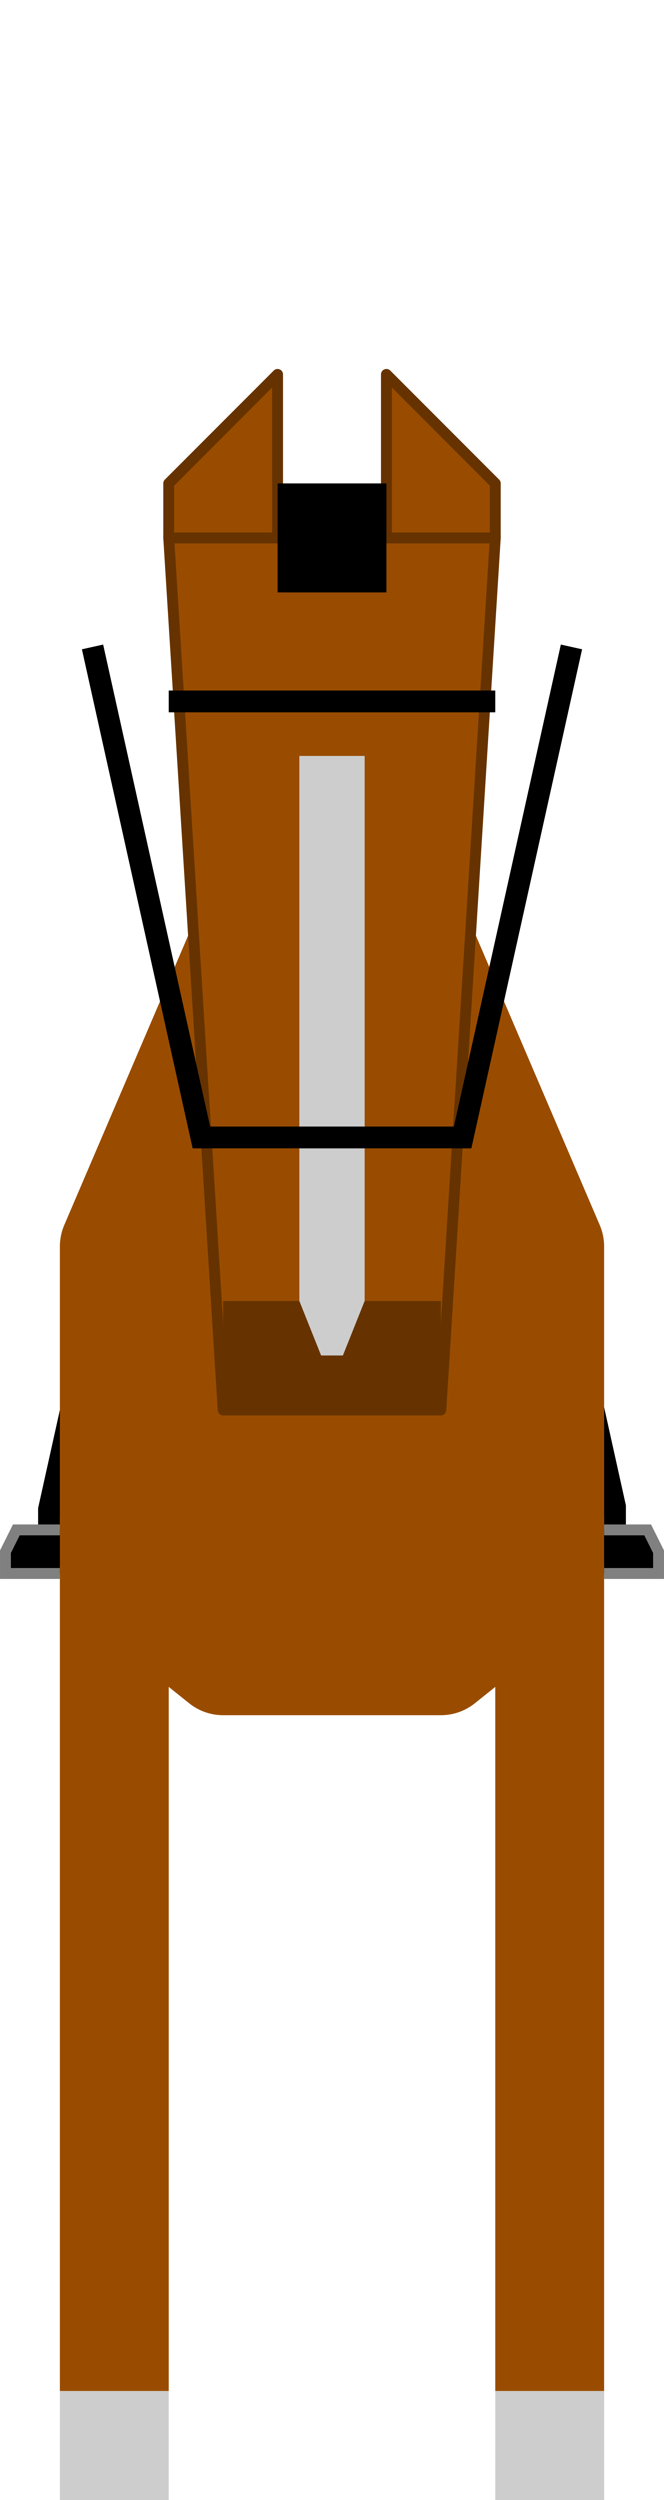 <?xml version="1.0" encoding="UTF-8" standalone="no"?>
<!-- Created with Inkscape (http://www.inkscape.org/) -->

<svg
   xmlns:dc="http://purl.org/dc/elements/1.1/"
   xmlns:cc="http://creativecommons.org/ns#"
   xmlns:rdf="http://www.w3.org/1999/02/22-rdf-syntax-ns#"
   xmlns:svg="http://www.w3.org/2000/svg"
   xmlns="http://www.w3.org/2000/svg"
   xmlns:sodipodi="http://sodipodi.sourceforge.net/DTD/sodipodi-0.dtd"
   xmlns:inkscape="http://www.inkscape.org/namespaces/inkscape"
   width="17.216mm"
   height="64.727mm"
   viewBox="0 0 61 229.347"
   id="svg2"
   version="1.1"
   inkscape:version="0.91 r13725"
   sodipodi:docname="horse.svg"
   inkscape:export-filename="C:\Users\md\Documents\camcycle\streetscape\horse.png"
   inkscape:export-xdpi="300.01099"
   inkscape:export-ydpi="300.01099">
  <defs
     id="defs4" />
  <sodipodi:namedview
     id="base"
     pagecolor="#ffffff"
     bordercolor="#666666"
     borderopacity="1.0"
     inkscape:pageopacity="0.0"
     inkscape:pageshadow="2"
     inkscape:zoom="1.4"
     inkscape:cx="229.42471"
     inkscape:cy="149.69849"
     inkscape:document-units="px"
     inkscape:current-layer="layer2"
     showgrid="true"
     inkscape:window-width="1280"
     inkscape:window-height="657"
     inkscape:window-x="-8"
     inkscape:window-y="-8"
     inkscape:window-maximized="1"
     inkscape:snap-bbox="true"
     inkscape:bbox-paths="true"
     inkscape:bbox-nodes="true"
     inkscape:snap-bbox-midpoints="true"
     inkscape:snap-bbox-edge-midpoints="true"
     inkscape:object-paths="true"
     inkscape:snap-intersection-paths="true"
     inkscape:object-nodes="true"
     inkscape:snap-smooth-nodes="true"
     fit-margin-top="0"
     fit-margin-left="0"
     fit-margin-right="0"
     fit-margin-bottom="0">
    <inkscape:grid
       type="xygrid"
       id="grid3336"
       originx="-139.5"
       originy="-370" />
  </sodipodi:namedview>
  <g
     inkscape:label="Rider"
     inkscape:groupmode="layer"
     id="layer1"
     style="display:none"
     transform="translate(-139.5,-453.015)">
    <g
       id="g8804"
       transform="matrix(3.543,0,0,3.543,-182.957,-2193.607)">
      <path
         sodipodi:nodetypes="ccccccc"
         inkscape:connector-curvature="0"
         id="path5693"
         d="m 97.649,772.865 0,5.362 0.564,11.853 -1.411,0 -1.976,-11.853 0.564,-5.362 z"
         style="fill:#ffccaa;fill-opacity:1;fill-rule:evenodd;stroke:none;stroke-width:0.282px;stroke-linecap:butt;stroke-linejoin:miter;stroke-opacity:1" />
      <path
         style="fill:#808080;fill-rule:evenodd;stroke:#808080;stroke-width:0.282px;stroke-linecap:butt;stroke-linejoin:round;stroke-opacity:1"
         d="m 99.025,756.108 -1.976,-3.104 0,-4.798 1.976,-1.129 2.328,0.776 0.494,5.151 -1.411,3.104 z"
         id="path5695"
         inkscape:connector-curvature="0"
         sodipodi:nodetypes="cccccccc" />
      <path
         style="fill:#ffccaa;fill-rule:evenodd;stroke:#ffccaa;stroke-width:0.282;stroke-linecap:butt;stroke-linejoin:round;stroke-miterlimit:4;stroke-dasharray:none;stroke-opacity:1"
         d="m 98.496,753.391 -0.282,0.847 -3.669,1.976 -0.847,5.08 -1.129,1.693 -0.282,0 0,0.847 1.129,0 0,-0.847 1.129,-1.411 1.411,-4.233 7.056,0 1.411,4.233 1.411,1.411 0,0.847 1.129,0 0,-0.847 -0.282,0 -1.411,-1.693 -1.129,-5.362 -3.387,-1.693 -0.282,-0.847 z"
         id="path5697"
         inkscape:connector-curvature="0"
         sodipodi:nodetypes="ccccccccccccccccccccccc" />
      <path
         style="fill:#ffccaa;fill-opacity:1;fill-rule:evenodd;stroke:none;stroke-width:0.282px;stroke-linecap:butt;stroke-linejoin:miter;stroke-opacity:1"
         d="m 103.011,773.429 0.847,2.258 -1.411,4.233 -1.411,0 0.847,-4.233 -0.847,-2.258 z"
         id="path5699"
         inkscape:connector-curvature="0"
         sodipodi:nodetypes="ccccccc" />
      <path
         style="fill:#ff5555;fill-rule:evenodd;stroke:#ff5555;stroke-width:0.282;stroke-linecap:butt;stroke-linejoin:round;stroke-miterlimit:4;stroke-dasharray:none;stroke-opacity:1"
         d="m 96.52,755.085 -1.976,1.129 1.411,1.129 0,8.184 -2.822,11.289 10.16,-1.129 1.976,1.129 -2.258,-11.289 0,-8.184 1.129,-1.411 -1.693,-0.847 -0.847,1.129 -3.951,-1e-5 z"
         id="path5701"
         inkscape:connector-curvature="0"
         sodipodi:nodetypes="cccccccccccccc" />
      <path
         style="fill:#333333;fill-rule:evenodd;stroke:none;stroke-width:0.282;stroke-linecap:butt;stroke-linejoin:miter;stroke-miterlimit:4;stroke-dasharray:none;stroke-opacity:1"
         d="m 102.447,780.203 0.282,0.564 -1.693,0 0,-0.564 z"
         id="path5703"
         inkscape:connector-curvature="0"
         sodipodi:nodetypes="ccccc" />
      <rect
         style="color:#000000;clip-rule:nonzero;display:inline;overflow:visible;visibility:visible;opacity:1;isolation:auto;mix-blend-mode:normal;color-interpolation:sRGB;color-interpolation-filters:linearRGB;solid-color:#000000;solid-opacity:1;fill:#e9afdd;fill-opacity:1;fill-rule:evenodd;stroke:none;stroke-width:0.282;stroke-linecap:butt;stroke-linejoin:round;stroke-miterlimit:4;stroke-dasharray:none;stroke-dashoffset:0;stroke-opacity:1;color-rendering:auto;image-rendering:auto;shape-rendering:auto;text-rendering:auto;enable-background:accumulate"
         id="rect5705"
         width="1.411"
         height="0.282"
         x="101.036"
         y="779.92" />
      <path
         style="color:#000000;clip-rule:nonzero;display:inline;overflow:visible;visibility:visible;opacity:1;isolation:auto;mix-blend-mode:normal;color-interpolation:sRGB;color-interpolation-filters:linearRGB;solid-color:#000000;solid-opacity:1;fill:#ffe6d5;fill-opacity:1;fill-rule:evenodd;stroke:#ffe6d5;stroke-width:0.564;stroke-linecap:round;stroke-linejoin:round;stroke-miterlimit:4;stroke-dasharray:none;stroke-dashoffset:0;stroke-opacity:1;color-rendering:auto;image-rendering:auto;shape-rendering:auto;text-rendering:auto;enable-background:accumulate"
         d="m 97.931,748.876 0.847,-0.564 1.693,0 0.564,3.951 -0.706,0.988 -0.988,-2e-5 -0.706,2e-5 -1.129,-1.129 z"
         id="path5707"
         inkscape:connector-curvature="0"
         sodipodi:nodetypes="ccccccccc" />
      <path
         sodipodi:nodetypes="ccccc"
         inkscape:connector-curvature="0"
         id="path5709"
         d="m 96.802,790.363 -0.282,0.554 1.693,0 0,-0.564 z"
         style="fill:#333333;fill-rule:evenodd;stroke:none;stroke-width:0.282;stroke-linecap:butt;stroke-linejoin:miter;stroke-miterlimit:4;stroke-dasharray:none;stroke-opacity:1" />
      <rect
         y="790.08"
         x="-98.213"
         height="0.282"
         width="1.411"
         id="rect5711"
         style="color:#000000;clip-rule:nonzero;display:inline;overflow:visible;visibility:visible;opacity:1;isolation:auto;mix-blend-mode:normal;color-interpolation:sRGB;color-interpolation-filters:linearRGB;solid-color:#000000;solid-opacity:1;fill:#e9afdd;fill-opacity:1;fill-rule:evenodd;stroke:none;stroke-width:0.282;stroke-linecap:butt;stroke-linejoin:round;stroke-miterlimit:4;stroke-dasharray:none;stroke-dashoffset:0;stroke-opacity:1;color-rendering:auto;image-rendering:auto;shape-rendering:auto;text-rendering:auto;enable-background:accumulate"
         transform="scale(-1,1)" />
    </g>
  </g>
  <g
     inkscape:groupmode="layer"
     id="layer2"
     inkscape:label="Horse"
     transform="translate(-139.5,-453.015)">
    <path
       style="color:#000000;clip-rule:nonzero;display:inline;overflow:visible;visibility:visible;opacity:1;isolation:auto;mix-blend-mode:normal;color-interpolation:sRGB;color-interpolation-filters:linearRGB;solid-color:#000000;solid-opacity:1;fill:#000000;fill-opacity:1;fill-rule:evenodd;stroke:none;stroke-width:1px;stroke-linecap:butt;stroke-linejoin:miter;stroke-miterlimit:4;stroke-dasharray:none;stroke-dashoffset:0;stroke-opacity:1;marker:none;color-rendering:auto;image-rendering:auto;shape-rendering:auto;text-rendering:auto;enable-background:accumulate"
       d="m 145,582.362 2,0 -0.5,14.5 -3.5,-0.5 0,-5 z"
       id="rect4436"
       inkscape:connector-curvature="0"
       sodipodi:nodetypes="cccccc" />
    <rect
       style="color:#000000;clip-rule:nonzero;display:inline;overflow:visible;visibility:visible;opacity:1;isolation:auto;mix-blend-mode:normal;color-interpolation:sRGB;color-interpolation-filters:linearRGB;solid-color:#000000;solid-opacity:1;fill:#000000;fill-opacity:1;fill-rule:evenodd;stroke:none;stroke-width:1px;stroke-linecap:butt;stroke-linejoin:miter;stroke-miterlimit:4;stroke-dasharray:none;stroke-dashoffset:0;stroke-opacity:1;marker:none;color-rendering:auto;image-rendering:auto;shape-rendering:auto;text-rendering:auto;enable-background:accumulate"
       id="rect4434"
       width="4"
       height="4"
       x="141"
       y="593.362" />
    <path
       sodipodi:nodetypes="cccccc"
       inkscape:connector-curvature="0"
       id="path4439"
       d="m 195,582.112 -2,0 0.5,14.5 3.5,-0.5 0,-5 z"
       style="color:#000000;clip-rule:nonzero;display:inline;overflow:visible;visibility:visible;opacity:1;isolation:auto;mix-blend-mode:normal;color-interpolation:sRGB;color-interpolation-filters:linearRGB;solid-color:#000000;solid-opacity:1;fill:#000000;fill-opacity:1;fill-rule:evenodd;stroke:none;stroke-width:1px;stroke-linecap:butt;stroke-linejoin:miter;stroke-miterlimit:4;stroke-dasharray:none;stroke-dashoffset:0;stroke-opacity:1;marker:none;color-rendering:auto;image-rendering:auto;shape-rendering:auto;text-rendering:auto;enable-background:accumulate" />
    <rect
       y="593.362"
       x="-199"
       height="4"
       width="4"
       id="rect4441"
       style="color:#000000;clip-rule:nonzero;display:inline;overflow:visible;visibility:visible;opacity:1;isolation:auto;mix-blend-mode:normal;color-interpolation:sRGB;color-interpolation-filters:linearRGB;solid-color:#000000;solid-opacity:1;fill:#000000;fill-opacity:1;fill-rule:evenodd;stroke:none;stroke-width:1px;stroke-linecap:butt;stroke-linejoin:miter;stroke-miterlimit:4;stroke-dasharray:none;stroke-dashoffset:0;stroke-opacity:1;marker:none;color-rendering:auto;image-rendering:auto;shape-rendering:auto;text-rendering:auto;enable-background:accumulate"
       transform="scale(-1,1)" />
    <path
       style="color:#000000;clip-rule:nonzero;display:inline;overflow:visible;visibility:visible;opacity:1;isolation:auto;mix-blend-mode:normal;color-interpolation:sRGB;color-interpolation-filters:linearRGB;solid-color:#000000;solid-opacity:1;fill:#994c00;fill-opacity:1;fill-rule:evenodd;stroke:#994c00;stroke-width:10;stroke-linecap:butt;stroke-linejoin:round;stroke-miterlimit:4;stroke-dasharray:none;stroke-dashoffset:0;stroke-opacity:1;marker:none;color-rendering:auto;image-rendering:auto;shape-rendering:auto;text-rendering:auto;enable-background:accumulate"
       d="m 165,532.362 10,0 15,35 0,30 -10,8 -20,0 -10,-8 0,-30 z"
       id="rect4172"
       inkscape:connector-curvature="0"
       sodipodi:nodetypes="ccccccccc" />
    <path
       style="color:#000000;clip-rule:nonzero;display:inline;overflow:visible;visibility:visible;opacity:1;isolation:auto;mix-blend-mode:normal;color-interpolation:sRGB;color-interpolation-filters:linearRGB;solid-color:#000000;solid-opacity:1;fill:none;fill-opacity:1;fill-rule:evenodd;stroke:#994c00;stroke-width:10;stroke-linecap:butt;stroke-linejoin:round;stroke-miterlimit:4;stroke-dasharray:none;stroke-dashoffset:0;stroke-opacity:1;color-rendering:auto;image-rendering:auto;shape-rendering:auto;text-rendering:auto;enable-background:accumulate"
       d="m 150,672.362 0,-80 40,0 0,80"
       id="path3338"
       inkscape:connector-curvature="0"
       sodipodi:nodetypes="cccc" />
    <g
       id="g4325"
       transform="translate(0,20)">
      <path
         sodipodi:nodetypes="ccccc"
         inkscape:connector-curvature="0"
         id="rect4226"
         d="m 155,482.362 30,0 -5,80 -20,0 z"
         style="color:#000000;clip-rule:nonzero;display:inline;overflow:visible;visibility:visible;opacity:1;isolation:auto;mix-blend-mode:normal;color-interpolation:sRGB;color-interpolation-filters:linearRGB;solid-color:#000000;solid-opacity:1;fill:#994c00;fill-opacity:1;fill-rule:evenodd;stroke:#663300;stroke-width:1;stroke-linecap:butt;stroke-linejoin:round;stroke-miterlimit:4;stroke-dasharray:none;stroke-dashoffset:0;stroke-opacity:1;marker:none;color-rendering:auto;image-rendering:auto;shape-rendering:auto;text-rendering:auto;enable-background:accumulate" />
      <path
         sodipodi:nodetypes="ccccc"
         inkscape:connector-curvature="0"
         id="path4279"
         d="m 167,557.362 6,0 0,-55 -6,0 z"
         style="fill:#cdcdcd;fill-opacity:1;fill-rule:evenodd;stroke:none;stroke-width:1px;stroke-linecap:butt;stroke-linejoin:miter;stroke-opacity:1" />
      <path
         sodipodi:nodetypes="ccccc"
         inkscape:connector-curvature="0"
         id="path4232"
         d="m 165,482.362 0,-15 -10,10 0,5 z"
         style="color:#000000;clip-rule:nonzero;display:inline;overflow:visible;visibility:visible;opacity:1;isolation:auto;mix-blend-mode:normal;color-interpolation:sRGB;color-interpolation-filters:linearRGB;solid-color:#000000;solid-opacity:1;fill:#994c00;fill-opacity:1;fill-rule:evenodd;stroke:#663300;stroke-width:1;stroke-linecap:butt;stroke-linejoin:round;stroke-miterlimit:4;stroke-dasharray:none;stroke-dashoffset:0;stroke-opacity:1;marker:none;color-rendering:auto;image-rendering:auto;shape-rendering:auto;text-rendering:auto;enable-background:accumulate" />
      <path
         sodipodi:nodetypes="ccccc"
         style="color:#000000;clip-rule:nonzero;display:inline;overflow:visible;visibility:visible;opacity:1;isolation:auto;mix-blend-mode:normal;color-interpolation:sRGB;color-interpolation-filters:linearRGB;solid-color:#000000;solid-opacity:1;fill:#994c00;fill-opacity:1;fill-rule:evenodd;stroke:#663300;stroke-width:1;stroke-linecap:butt;stroke-linejoin:round;stroke-miterlimit:4;stroke-dasharray:none;stroke-dashoffset:0;stroke-opacity:1;marker:none;color-rendering:auto;image-rendering:auto;shape-rendering:auto;text-rendering:auto;enable-background:accumulate"
         d="m 185,482.362 0,-5 -10,-10 0,15 z"
         id="path4248"
         inkscape:connector-curvature="0" />
      <path
         sodipodi:nodetypes="ccccccccc"
         inkscape:connector-curvature="0"
         id="path4251"
         d="m 160,552.362 7,0 2,5 2,0 2,-5 7,0 0,10 -20,0 z"
         style="color:#000000;clip-rule:nonzero;display:inline;overflow:visible;visibility:visible;opacity:1;isolation:auto;mix-blend-mode:normal;color-interpolation:sRGB;color-interpolation-filters:linearRGB;solid-color:#000000;solid-opacity:1;fill:#663300;fill-opacity:1;fill-rule:evenodd;stroke:none;stroke-width:1;stroke-linecap:butt;stroke-linejoin:round;stroke-miterlimit:4;stroke-dasharray:none;stroke-dashoffset:0;stroke-opacity:1;marker:none;color-rendering:auto;image-rendering:auto;shape-rendering:auto;text-rendering:auto;enable-background:accumulate" />
      <path
         inkscape:connector-curvature="0"
         id="path4277"
         d="m 165,487.362 0,-10 10,0 0,10 z"
         style="fill:#000000;fill-rule:evenodd;stroke:none;stroke-width:1px;stroke-linecap:butt;stroke-linejoin:miter;stroke-opacity:1" />
    </g>
    <path
       style="color:#000000;clip-rule:nonzero;display:inline;overflow:visible;visibility:visible;opacity:1;isolation:auto;mix-blend-mode:normal;color-interpolation:sRGB;color-interpolation-filters:linearRGB;solid-color:#000000;solid-opacity:1;fill:#cdcdcd;fill-opacity:1;fill-rule:evenodd;stroke:none;stroke-width:1px;stroke-linecap:butt;stroke-linejoin:miter;stroke-miterlimit:4;stroke-dasharray:none;stroke-dashoffset:0;stroke-opacity:1;color-rendering:auto;image-rendering:auto;shape-rendering:auto;text-rendering:auto;enable-background:accumulate"
       d="m 145,672.362 0,10 10,0 0,-10 z"
       id="path4290"
       inkscape:connector-curvature="0" />
    <path
       inkscape:connector-curvature="0"
       id="path4297"
       d="m 185,672.362 0,10 10,0 0,-10 z"
       style="color:#000000;clip-rule:nonzero;display:inline;overflow:visible;visibility:visible;opacity:1;isolation:auto;mix-blend-mode:normal;color-interpolation:sRGB;color-interpolation-filters:linearRGB;solid-color:#000000;solid-opacity:1;fill:#cdcdcd;fill-opacity:1;fill-rule:evenodd;stroke:none;stroke-width:1px;stroke-linecap:butt;stroke-linejoin:miter;stroke-miterlimit:4;stroke-dasharray:none;stroke-dashoffset:0;stroke-opacity:1;color-rendering:auto;image-rendering:auto;shape-rendering:auto;text-rendering:auto;enable-background:accumulate" />
    <path
       style="fill:none;fill-rule:evenodd;stroke:#000000;stroke-width:2;stroke-linecap:butt;stroke-linejoin:miter;stroke-miterlimit:4;stroke-dasharray:none;stroke-opacity:1"
       d="m 148,512.362 10,45 24,0 10,-45"
       id="path4333"
       inkscape:connector-curvature="0"
       sodipodi:nodetypes="cccc" />
    <path
       style="color:#000000;clip-rule:nonzero;display:inline;overflow:visible;visibility:visible;opacity:1;isolation:auto;mix-blend-mode:normal;color-interpolation:sRGB;color-interpolation-filters:linearRGB;solid-color:#000000;solid-opacity:1;fill:none;fill-opacity:1;fill-rule:evenodd;stroke:#000000;stroke-width:2;stroke-linecap:butt;stroke-linejoin:miter;stroke-miterlimit:4;stroke-dasharray:none;stroke-dashoffset:0;stroke-opacity:1;color-rendering:auto;image-rendering:auto;shape-rendering:auto;text-rendering:auto;enable-background:accumulate"
       d="m 155,517.362 30,0"
       id="path4405"
       inkscape:connector-curvature="0" />
    <path
       style="fill:#000000;fill-rule:evenodd;stroke:#808080;stroke-width:1px;stroke-linecap:butt;stroke-linejoin:miter;stroke-opacity:1"
       d="m 145,593.362 -4,0 -1,2 0,2 5,0"
       id="path4416"
       inkscape:connector-curvature="0" />
    <path
       inkscape:connector-curvature="0"
       id="path4418"
       d="m 195,593.362 4,0 1,2 0,2 -5,0"
       style="color:#000000;clip-rule:nonzero;display:inline;overflow:visible;visibility:visible;opacity:1;isolation:auto;mix-blend-mode:normal;color-interpolation:sRGB;color-interpolation-filters:linearRGB;solid-color:#000000;solid-opacity:1;fill:#000000;fill-opacity:1;fill-rule:evenodd;stroke:#808080;stroke-width:1px;stroke-linecap:butt;stroke-linejoin:miter;stroke-miterlimit:4;stroke-dasharray:none;stroke-dashoffset:0;stroke-opacity:1;color-rendering:auto;image-rendering:auto;shape-rendering:auto;text-rendering:auto;enable-background:accumulate" />
  </g>
</svg>
